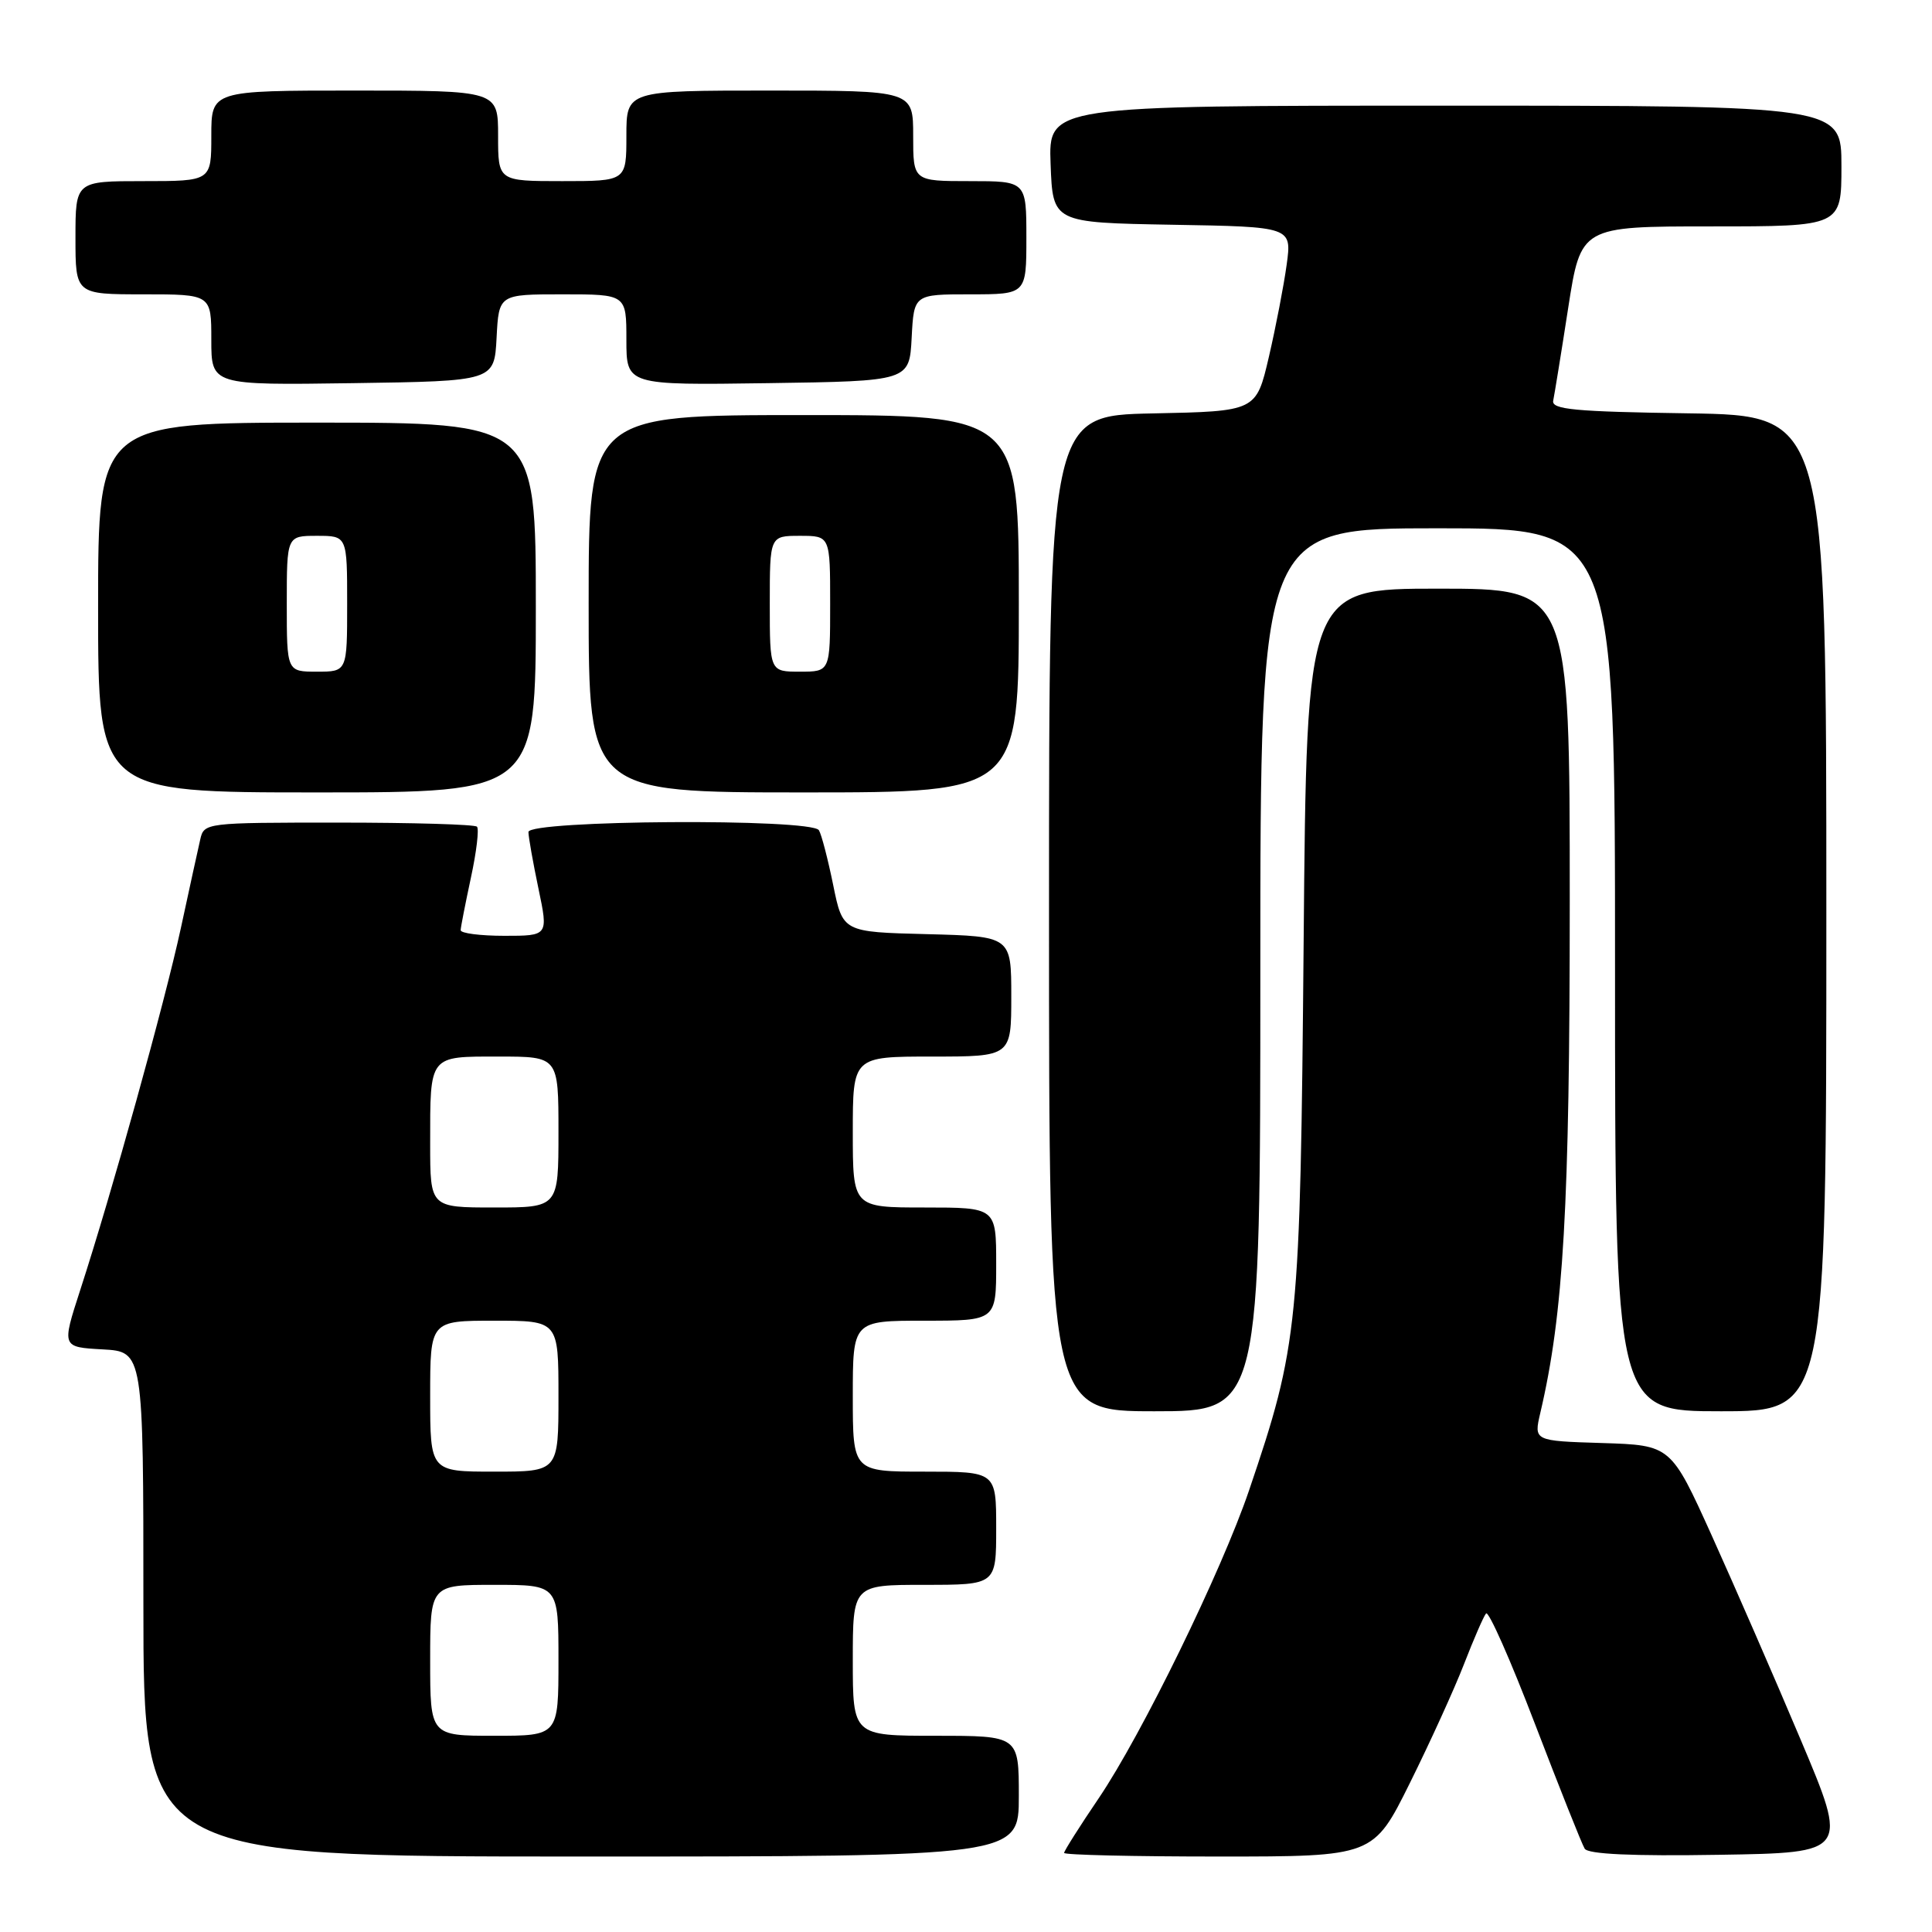 <?xml version="1.0" encoding="UTF-8" standalone="no"?>
<!DOCTYPE svg PUBLIC "-//W3C//DTD SVG 1.1//EN" "http://www.w3.org/Graphics/SVG/1.1/DTD/svg11.dtd" >
<svg xmlns="http://www.w3.org/2000/svg" xmlns:xlink="http://www.w3.org/1999/xlink" version="1.1" viewBox="0 0 256 256">
 <g >
 <path fill="currentColor"
d=" M 135.00 238.00 C 135.00 230.00 135.00 230.00 124.00 230.00 C 113.00 230.00 113.00 230.00 113.00 220.00 C 113.00 210.00 113.00 210.00 122.50 210.00 C 132.00 210.00 132.00 210.00 132.00 202.50 C 132.00 195.00 132.00 195.00 122.50 195.00 C 113.00 195.00 113.00 195.00 113.00 185.00 C 113.00 175.00 113.00 175.00 122.50 175.00 C 132.00 175.00 132.00 175.00 132.00 167.50 C 132.00 160.00 132.00 160.00 122.50 160.00 C 113.00 160.00 113.00 160.00 113.00 150.00 C 113.00 140.00 113.00 140.00 123.50 140.00 C 134.00 140.00 134.00 140.00 134.00 132.03 C 134.00 124.07 134.00 124.07 122.84 123.78 C 111.67 123.50 111.67 123.50 110.40 117.26 C 109.70 113.83 108.85 110.56 108.51 110.01 C 107.53 108.42 69.99 108.66 70.02 110.25 C 70.03 110.94 70.63 114.31 71.35 117.75 C 72.66 124.00 72.66 124.00 66.83 124.00 C 63.62 124.00 61.02 123.66 61.04 123.25 C 61.05 122.84 61.67 119.70 62.40 116.29 C 63.14 112.87 63.50 109.83 63.20 109.54 C 62.91 109.24 54.65 109.00 44.85 109.00 C 27.20 109.00 27.03 109.02 26.53 111.25 C 26.24 112.49 25.09 117.78 23.96 123.00 C 21.82 132.87 14.84 157.99 10.61 171.00 C 8.18 178.50 8.18 178.50 13.59 178.80 C 19.00 179.10 19.00 179.10 19.00 212.55 C 19.00 246.00 19.00 246.00 77.00 246.00 C 135.00 246.00 135.00 246.00 135.00 238.00 Z  M 186.82 236.25 C 189.48 230.89 192.71 223.80 193.99 220.50 C 195.27 217.20 196.58 214.18 196.91 213.79 C 197.25 213.40 200.17 220.01 203.41 228.48 C 206.66 236.95 209.61 244.37 209.98 244.96 C 210.43 245.69 216.27 245.96 227.79 245.77 C 244.92 245.50 244.92 245.50 238.59 230.50 C 235.11 222.25 229.81 210.10 226.83 203.50 C 221.40 191.50 221.40 191.50 212.31 191.21 C 203.23 190.93 203.23 190.93 204.10 187.21 C 207.18 174.09 208.00 159.85 208.00 119.45 C 208.00 78.00 208.00 78.00 190.57 78.00 C 173.14 78.00 173.14 78.00 172.74 124.75 C 172.29 175.87 172.06 178.17 165.50 197.50 C 161.87 208.18 151.27 229.88 145.59 238.27 C 143.06 242.00 141.00 245.26 141.00 245.52 C 141.00 245.79 150.22 246.00 161.49 246.00 C 181.98 246.00 181.98 246.00 186.82 236.25 Z  M 167.00 128.50 C 167.00 70.00 167.00 70.00 190.50 70.00 C 214.00 70.00 214.00 70.00 214.00 128.50 C 214.00 187.00 214.00 187.00 228.00 187.00 C 242.00 187.00 242.00 187.00 242.00 121.02 C 242.00 55.05 242.00 55.05 223.75 54.77 C 208.62 54.55 205.55 54.26 205.81 53.08 C 205.97 52.30 206.87 46.79 207.79 40.83 C 209.47 30.00 209.47 30.00 226.74 30.00 C 244.00 30.00 244.00 30.00 244.00 22.00 C 244.00 14.00 244.00 14.00 191.46 14.00 C 138.92 14.00 138.92 14.00 139.21 21.75 C 139.50 29.50 139.50 29.50 155.34 29.78 C 171.18 30.05 171.18 30.05 170.49 35.07 C 170.11 37.84 169.05 43.34 168.13 47.30 C 166.45 54.50 166.45 54.50 152.73 54.78 C 139.00 55.06 139.00 55.06 139.00 121.03 C 139.00 187.00 139.00 187.00 153.00 187.00 C 167.00 187.00 167.00 187.00 167.00 128.50 Z  M 71.00 80.50 C 71.00 56.00 71.00 56.00 42.00 56.00 C 13.00 56.00 13.00 56.00 13.00 80.50 C 13.00 105.00 13.00 105.00 42.00 105.00 C 71.00 105.00 71.00 105.00 71.00 80.50 Z  M 135.00 80.00 C 135.00 55.00 135.00 55.00 106.50 55.00 C 78.00 55.00 78.00 55.00 78.00 80.00 C 78.00 105.00 78.00 105.00 106.50 105.00 C 135.00 105.00 135.00 105.00 135.00 80.00 Z  M 65.80 44.75 C 66.10 39.00 66.10 39.00 74.55 39.00 C 83.00 39.00 83.00 39.00 83.00 45.02 C 83.00 51.04 83.00 51.04 101.75 50.77 C 120.50 50.50 120.50 50.50 120.80 44.75 C 121.10 39.00 121.10 39.00 128.55 39.00 C 136.00 39.00 136.00 39.00 136.00 31.50 C 136.00 24.00 136.00 24.00 128.50 24.00 C 121.00 24.00 121.00 24.00 121.00 18.00 C 121.00 12.00 121.00 12.00 102.00 12.00 C 83.00 12.00 83.00 12.00 83.00 18.00 C 83.00 24.00 83.00 24.00 74.50 24.00 C 66.00 24.00 66.00 24.00 66.00 18.00 C 66.00 12.00 66.00 12.00 47.00 12.00 C 28.00 12.00 28.00 12.00 28.00 18.00 C 28.00 24.00 28.00 24.00 19.00 24.00 C 10.00 24.00 10.00 24.00 10.00 31.50 C 10.00 39.00 10.00 39.00 19.00 39.00 C 28.00 39.00 28.00 39.00 28.00 45.02 C 28.00 51.04 28.00 51.04 46.75 50.77 C 65.50 50.50 65.50 50.50 65.80 44.75 Z  M 57.00 220.00 C 57.00 210.00 57.00 210.00 65.50 210.00 C 74.00 210.00 74.00 210.00 74.00 220.00 C 74.00 230.00 74.00 230.00 65.50 230.00 C 57.00 230.00 57.00 230.00 57.00 220.00 Z  M 57.00 185.00 C 57.00 175.00 57.00 175.00 65.50 175.00 C 74.00 175.00 74.00 175.00 74.00 185.00 C 74.00 195.00 74.00 195.00 65.50 195.00 C 57.00 195.00 57.00 195.00 57.00 185.00 Z  M 57.00 151.58 C 57.00 139.71 56.77 140.00 66.11 140.00 C 74.00 140.00 74.00 140.00 74.00 150.00 C 74.00 160.00 74.00 160.00 65.50 160.00 C 57.00 160.00 57.00 160.00 57.00 151.58 Z  M 38.00 80.00 C 38.00 71.00 38.00 71.00 42.00 71.00 C 46.00 71.00 46.00 71.00 46.00 80.00 C 46.00 89.00 46.00 89.00 42.00 89.00 C 38.00 89.00 38.00 89.00 38.00 80.00 Z  M 102.00 80.00 C 102.00 71.00 102.00 71.00 106.00 71.00 C 110.00 71.00 110.00 71.00 110.00 80.00 C 110.00 89.00 110.00 89.00 106.00 89.00 C 102.00 89.00 102.00 89.00 102.00 80.00 Z "/>
</g>
</svg>